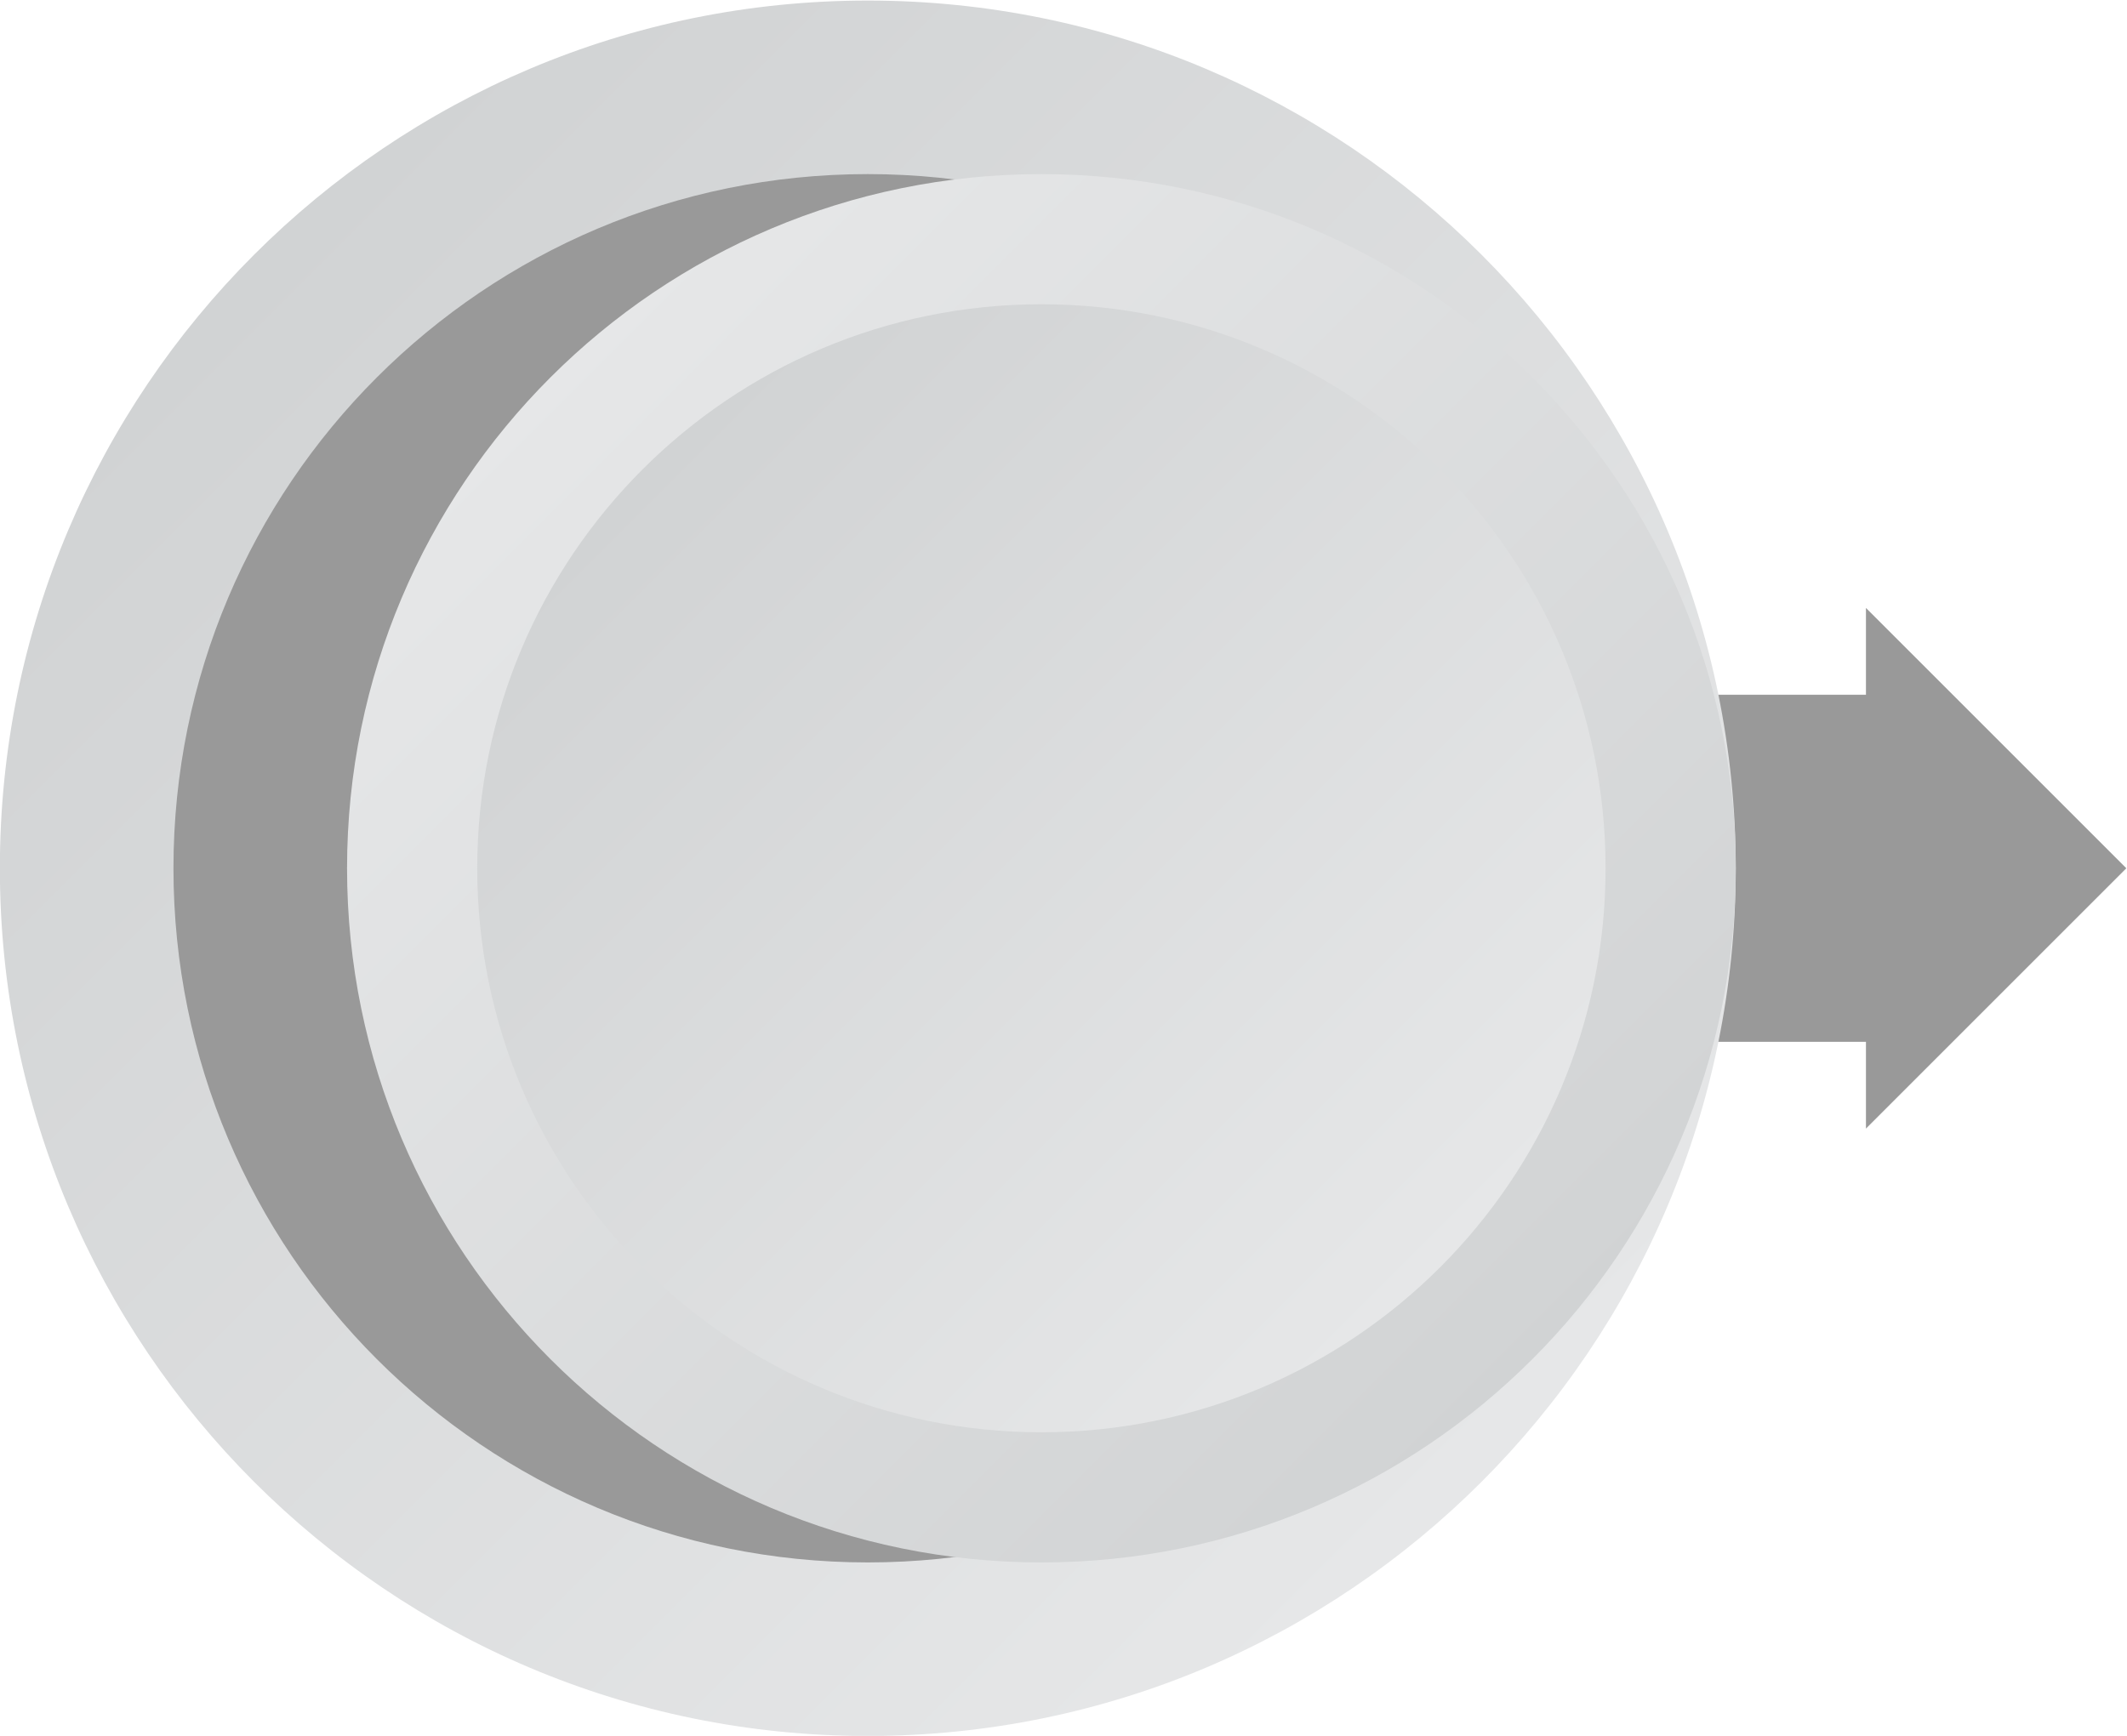 <?xml version="1.0" encoding="UTF-8" standalone="no"?>
<svg
   xmlns:dc="http://purl.org/dc/elements/1.1/"
   xmlns:cc="http://creativecommons.org/ns#"
   xmlns:rdf="http://www.w3.org/1999/02/22-rdf-syntax-ns#"
   xmlns:svg="http://www.w3.org/2000/svg"
   xmlns="http://www.w3.org/2000/svg"
   viewBox="0 0 261.333 213.333"
   height="213.333"
   width="261.333"
   xml:space="preserve"
   id="svg2"
   version="1.1"><defs
     id="defs6"><clipPath
       id="clipPath22"
       clipPathUnits="userSpaceOnUse"><path
         id="path20"
         d="M 48,128 C 48,83.817 83.817,48 128,48 v 0 c 44.183,0 80,35.817 80,80 v 0 c 0,44.183 -35.817,80 -80,80 v 0 C 83.817,208 48,172.183 48,128" /></clipPath><linearGradient
       id="linearGradient32"
       spreadMethod="pad"
       gradientTransform="matrix(-113.137,113.137,113.137,113.137,184.569,71.431)"
       gradientUnits="userSpaceOnUse"
       y2="0"
       x2="1"
       y1="0"
       x1="0"><stop
         id="stop28"
         offset="0"
         style="stop-opacity:1;stop-color:#e6e7e8" /><stop
         id="stop30"
         offset="1"
         style="stop-opacity:1;stop-color:#d1d3d4" /></linearGradient><clipPath
       id="clipPath42"
       clipPathUnits="userSpaceOnUse"><path
         id="path40"
         d="M 0,256 H 256 V 0 H 0 Z" /></clipPath><clipPath
       id="clipPath54"
       clipPathUnits="userSpaceOnUse"><path
         id="path52"
         d="m 80,128 c 0,-35.347 28.653,-64 64,-64 v 0 c 35.347,0 64,28.653 64,64 v 0 c 0,35.346 -28.653,64 -64,64 v 0 c -35.347,0 -64,-28.654 -64,-64" /></clipPath><linearGradient
       id="linearGradient64"
       spreadMethod="pad"
       gradientTransform="matrix(90.51,-90.51,-90.51,-90.51,98.745,173.255)"
       gradientUnits="userSpaceOnUse"
       y2="0"
       x2="1"
       y1="0"
       x1="0"><stop
         id="stop60"
         offset="0"
         style="stop-opacity:1;stop-color:#e6e7e8" /><stop
         id="stop62"
         offset="1"
         style="stop-opacity:1;stop-color:#d1d3d4" /></linearGradient><clipPath
       id="clipPath74"
       clipPathUnits="userSpaceOnUse"><path
         id="path72"
         d="m 92,128 c 0,-28.719 23.281,-52 52,-52 v 0 c 28.719,0 52,23.281 52,52 v 0 c 0,28.719 -23.281,52 -52,52 v 0 c -28.719,0 -52,-23.281 -52,-52" /></clipPath><linearGradient
       id="linearGradient84"
       spreadMethod="pad"
       gradientTransform="matrix(-73.539,73.539,73.539,73.539,180.77,91.23)"
       gradientUnits="userSpaceOnUse"
       y2="0"
       x2="1"
       y1="0"
       x1="0"><stop
         id="stop80"
         offset="0"
         style="stop-opacity:1;stop-color:#e6e7e8" /><stop
         id="stop82"
         offset="1"
         style="stop-opacity:1;stop-color:#d1d3d4" /></linearGradient></defs><g
     transform="matrix(1.333,0,0,-1.333,-64,277.333)"
     id="g10"><g
       transform="translate(220,144)"
       id="g12"><path
         id="path14"
         style="fill:#999999;fill-opacity:1;fill-rule:nonzero;stroke:none"
         d="M 0,0 H -24 V -32 H 0 v -8 L 24,-16 0,8 Z" /></g><g
       id="g16"><g
         clip-path="url(#clipPath22)"
         id="g18"><g
           id="g24"><g
             id="g26"><path
               id="path34"
               style="fill:url(#linearGradient32);stroke:none"
               d="M 48,128 C 48,83.817 83.817,48 128,48 v 0 c 44.183,0 80,35.817 80,80 v 0 c 0,44.183 -35.817,80 -80,80 v 0 C 83.817,208 48,172.183 48,128" /></g></g></g></g><g
       id="g36"><g
         clip-path="url(#clipPath42)"
         id="g38"><g
           transform="translate(192,128)"
           id="g44"><path
             id="path46"
             style="fill:#999999;fill-opacity:1;fill-rule:nonzero;stroke:none"
             d="m 0,0 c 0,-35.347 -28.653,-64 -64,-64 -35.346,0 -64,28.653 -64,64 0,35.346 28.654,64 64,64 C -28.653,64 0,35.346 0,0" /></g></g></g><g
       id="g48"><g
         clip-path="url(#clipPath54)"
         id="g50"><g
           id="g56"><g
             id="g58"><path
               id="path66"
               style="fill:url(#linearGradient64);stroke:none"
               d="m 80,128 c 0,-35.347 28.653,-64 64,-64 v 0 c 35.347,0 64,28.653 64,64 v 0 c 0,35.346 -28.653,64 -64,64 v 0 c -35.347,0 -64,-28.654 -64,-64" /></g></g></g></g><g
       id="g68"><g
         clip-path="url(#clipPath74)"
         id="g70"><g
           id="g76"><g
             id="g78"><path
               id="path86"
               style="fill:url(#linearGradient84);stroke:none"
               d="m 92,128 c 0,-28.719 23.281,-52 52,-52 v 0 c 28.719,0 52,23.281 52,52 v 0 c 0,28.719 -23.281,52 -52,52 v 0 c -28.719,0 -52,-23.281 -52,-52" /></g></g></g></g></g></svg>